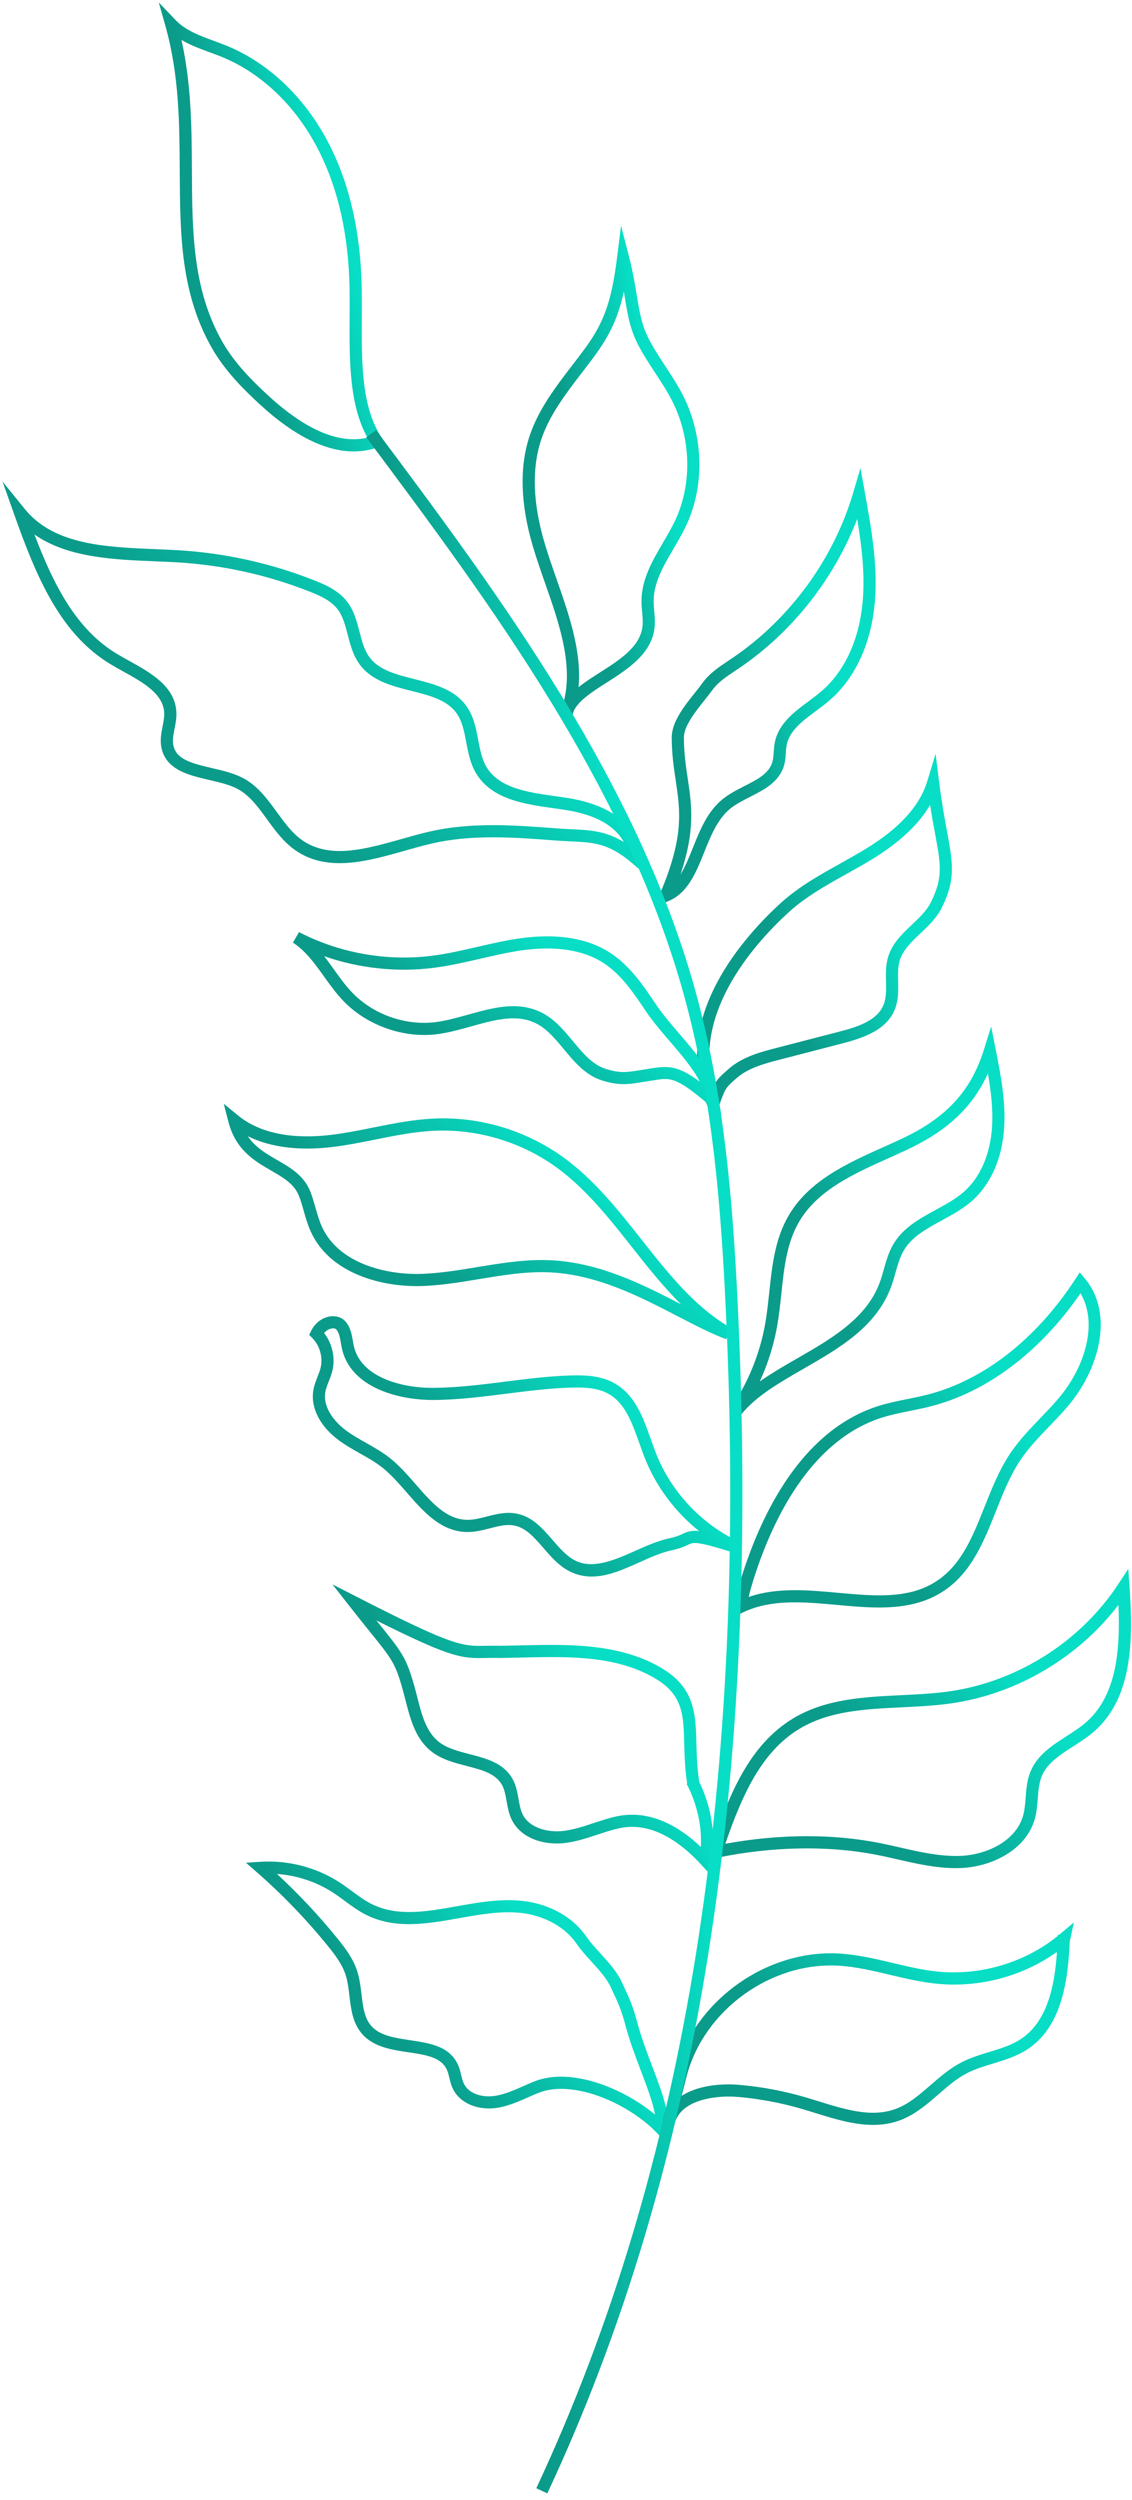 <svg width="640" height="1413" viewBox="0 0 640 1413" fill="none" xmlns="http://www.w3.org/2000/svg">
<path d="M323.229 405.275L316.645 403.34C316.947 401.898 317.425 400.456 318.08 399.073C324.745 377.004 316.344 352.978 308.208 329.74C305.839 322.95 303.382 315.932 301.337 309.076C294.172 284.977 293.554 263.798 299.52 246.128C304.537 231.239 314.174 218.674 323.509 206.514C325.973 203.299 328.438 200.092 330.814 196.855C341.591 182.084 345.806 170.078 348.881 145.501L351.124 127.559L355.627 145.067C357.892 153.887 359.047 160.949 360.062 167.18C361.703 177.214 362.887 184.467 367.654 193.214C370.207 197.9 373.216 202.498 376.129 206.941C379.674 212.348 383.353 217.946 386.347 223.919C397.778 246.628 398.44 274.553 388.075 296.791C385.942 301.359 383.338 305.795 380.837 310.084C375.055 319.956 369.604 329.276 369.552 339.715C369.545 341.635 369.714 343.548 369.89 345.453C370.17 348.572 370.457 351.794 370.045 355.112C368.191 369.751 354.847 378.262 343.062 385.78C335.051 390.886 327.481 395.719 324.487 401.596C324.127 402.832 323.7 404.053 323.229 405.275ZM352.706 164.767C349.528 179.384 344.842 189.315 336.375 200.909C333.97 204.204 331.468 207.456 328.975 210.707C319.985 222.411 310.694 234.512 306.045 248.327C300.55 264.622 301.19 284.395 307.943 307.112C309.936 313.806 312.364 320.75 314.711 327.467C321.736 347.557 328.953 368.199 327.099 388.436C330.747 385.493 335.007 382.772 339.376 379.991C350.396 372.966 361.791 365.705 363.233 354.258C363.557 351.676 363.314 348.955 363.056 346.071C362.865 343.945 362.674 341.819 362.689 339.686C362.74 327.408 368.934 316.837 374.907 306.619C377.342 302.463 379.858 298.166 381.852 293.9C391.349 273.515 390.716 247.893 380.211 227.016C377.387 221.396 373.833 215.967 370.383 210.722C367.397 206.154 364.307 201.438 361.629 196.509C356.289 186.74 354.964 178.597 353.28 168.291C353.103 167.15 352.912 165.981 352.706 164.767Z" fill="url(#paint0_linear_1_32)"/>
<path d="M370.008 512.559L373.26 504.894C386.795 473.041 384.589 458.321 382.043 441.284C380.947 433.957 379.807 426.372 379.777 416.942C379.748 408.092 386.744 399.286 392.923 391.526C394.468 389.584 395.932 387.737 397.153 386.052C401.074 380.624 406.547 376.982 411.836 373.451L413.933 372.046C446.374 350.146 471.32 316.072 482.369 278.532L486.481 264.585L489.056 278.893C492.631 298.748 496.331 319.279 494.639 339.892C492.704 363.454 483.59 383.345 468.973 395.895C466.567 397.97 463.926 399.934 461.293 401.891C453.635 407.592 446.404 412.977 444.793 421.054C444.491 422.562 444.395 424.099 444.292 425.637C444.138 427.932 443.983 430.293 443.277 432.692C440.548 442.034 432.125 446.323 423.989 450.464C420.112 452.443 416.103 454.488 412.969 457.004C405.686 462.875 401.832 472.497 398.102 481.81C393.556 493.168 388.848 504.909 377.718 509.433L370.008 512.559ZM484.62 293.341C471.614 327.231 447.787 357.488 417.795 377.732L415.662 379.16C410.659 382.492 405.937 385.648 402.737 390.062C401.464 391.827 399.934 393.755 398.308 395.792C393.107 402.332 386.634 410.468 386.656 416.905C386.685 425.835 387.781 433.17 388.848 440.261C391.069 455.128 393.188 469.297 384.692 494.315C387.406 490.005 389.532 484.701 391.717 479.25C395.777 469.113 399.971 458.637 408.658 451.634C412.344 448.677 416.677 446.463 420.863 444.329C428.02 440.688 434.781 437.238 436.671 430.757C437.157 429.072 437.289 427.182 437.429 425.166C437.554 423.327 437.686 421.488 438.054 419.686C440.173 409.026 448.824 402.589 457.188 396.366C459.697 394.498 462.205 392.636 464.493 390.665C477.734 379.292 486.01 361.063 487.79 339.318C489.041 324.053 487.158 308.561 484.62 293.341Z" fill="url(#paint1_linear_1_32)"/>
<path d="M403.59 633.335L400.096 625.383C378.13 575.264 421.915 528.088 441.755 510.139C451.781 501.091 463.64 494.47 475.108 488.085C479.853 485.436 484.591 482.788 489.21 479.978C508.521 468.201 519.989 455.629 524.263 441.534L528.964 426.063L530.965 442.108C532.414 453.694 534.069 462.646 535.401 469.848C538.74 487.96 540.425 497.045 532.466 513.045C529.56 518.9 524.859 523.351 520.313 527.654C515.266 532.421 510.507 536.938 508.712 542.838C507.616 546.472 507.697 550.488 507.792 554.74C507.903 559.985 508.02 565.407 505.887 570.615C501.311 581.907 488.96 586.497 476.3 589.771L440.982 598.922C432.648 601.07 423.202 603.513 416.559 609.317C410.122 614.952 410.122 614.952 406.503 625.14L403.59 633.335ZM525.837 454.974C519.342 466.133 508.432 476.315 492.793 485.848C488.1 488.71 483.281 491.402 478.463 494.087C467.333 500.296 455.82 506.711 446.374 515.244C428.785 531.149 391.246 571.226 403.355 614.143C405.201 610.214 407.055 608.486 412.028 604.145C419.899 597.26 430.183 594.612 439.254 592.272L474.571 583.121C484.752 580.495 495.905 576.942 499.517 568.033C501.113 564.134 501.017 559.647 500.914 554.902C500.811 550.297 500.708 545.538 502.128 540.859C504.445 533.201 510.11 527.838 515.583 522.667C519.886 518.591 523.947 514.751 526.301 509.992C533.245 496.044 531.899 488.739 528.64 471.099C527.794 466.509 526.816 461.212 525.837 454.974Z" fill="url(#paint2_linear_1_32)"/>
<path d="M418.972 799.625L413.447 795.535C423.04 781.374 429.683 764.991 432.64 748.145C433.648 742.407 434.288 736.375 434.906 730.549C436.465 715.763 438.084 700.484 445.786 687.242C457.372 667.277 479.029 657.567 499.95 648.173C503.128 646.753 506.277 645.333 509.374 643.892C534.915 632.004 548.958 616.82 556.336 593.14L560.368 580.215L562.994 593.493C565.664 607.014 568.702 622.33 567.724 637.477C566.628 654.676 560.213 669.308 549.664 678.687C544.471 683.292 538.313 686.654 532.355 689.898C523.733 694.599 515.59 699.035 511.029 706.722C508.807 710.474 507.593 714.784 506.306 719.353C505.541 722.089 504.754 724.833 503.761 727.489C495.353 750.073 474.49 762.078 454.297 773.687C440.46 781.653 427.395 789.172 418.972 799.625ZM558.521 606.779C549.767 626.045 535.378 639.382 512.279 650.137C509.153 651.594 505.975 653.028 502.768 654.463C482.832 663.408 462.212 672.655 451.73 690.707C444.77 702.676 443.292 716.572 441.747 731.277C441.114 737.229 440.467 743.371 439.422 749.344C437.517 760.18 434.17 770.84 429.55 780.896C436.259 776.144 443.63 771.899 450.876 767.735C470.003 756.738 489.776 745.357 497.317 725.091C498.244 722.612 498.965 720.044 499.685 717.492C501.032 712.703 502.429 707.752 505.107 703.22C510.632 693.907 519.996 688.809 529.052 683.866C534.672 680.806 540.484 677.635 545.089 673.552C554.269 665.394 559.875 652.432 560.861 637.05C561.515 626.972 560.235 616.614 558.521 606.779Z" fill="url(#paint3_linear_1_32)"/>
<path d="M413.992 914.303L415.183 907.689C416.92 898.045 419.994 888.982 421.157 885.576C432.714 851.347 455.231 807.791 496.794 794.674C502.179 792.99 507.711 791.871 513.067 790.797C516.774 790.047 520.482 789.304 524.145 788.37C555.91 780.329 585.659 757.157 607.919 723.105L610.472 719.206L613.444 722.796C630.091 742.878 621.241 774.157 603.895 794.674C600.482 798.705 596.796 802.538 593.236 806.253C587.196 812.535 581.48 818.479 576.853 825.387C571.086 834.016 566.996 844.3 563.045 854.246C556.351 871.084 549.422 888.504 534.017 898.98C524.322 905.578 512.574 908.646 497.067 908.646C489.247 908.646 481.118 907.903 473.254 907.182C465.427 906.461 457.32 905.725 449.567 905.725C437.539 905.725 428.167 907.528 420.061 911.412L413.992 914.303ZM610.876 731.035C587.998 764.256 557.955 786.906 525.837 795.02C522.071 795.991 518.245 796.756 514.42 797.528C509.249 798.573 503.893 799.647 498.854 801.229C460.05 813.477 438.724 855.055 427.667 887.776C426.814 890.299 424.872 896.015 423.268 902.672C430.823 900.068 439.349 898.84 449.552 898.84C457.622 898.84 465.883 899.605 473.872 900.333C481.582 901.039 489.548 901.768 497.052 901.768C511.308 901.768 521.512 899.156 530.141 893.286C543.794 883.995 550.04 868.311 556.645 851.7C560.736 841.431 564.958 830.794 571.137 821.554C576.103 814.146 582.29 807.71 588.263 801.486C591.801 797.801 595.347 794.115 598.635 790.231C613.024 773.216 621.153 748.271 610.876 731.035Z" fill="url(#paint4_linear_1_32)"/>
<path d="M540.3 1055.96C529.059 1055.96 518.01 1053.43 507.329 1050.99C503.268 1050.06 499.215 1049.14 495.154 1048.35C467.855 1043.07 436.414 1043.71 405.583 1050.06L399.713 1051.27L401.633 1045.6C411.924 1015.11 423.26 986.475 448.471 971.299C466.847 960.257 488.511 959.206 509.462 958.198C518.473 957.756 527.786 957.315 536.621 956.057C575.191 950.584 610.964 927.882 632.305 895.331L637.896 886.812L638.617 896.971C640.853 928.537 639.934 960.324 618.24 978.987C614.665 982.062 610.626 984.658 606.727 987.16C599.172 992.015 592.029 996.598 588.984 1003.99C587.424 1007.79 587.093 1012.03 586.74 1016.53C586.446 1020.33 586.137 1024.26 585.055 1028.13C579.994 1046.07 560.206 1055.08 543.948 1055.87C542.735 1055.93 541.513 1055.96 540.3 1055.96ZM456.305 1037.9C470.275 1037.9 483.781 1039.15 496.456 1041.6C500.598 1042.4 504.732 1043.35 508.866 1044.29C520.261 1046.9 532.009 1049.57 543.617 1049C557.499 1048.33 574.308 1040.93 578.435 1026.27C579.332 1023.06 579.597 1019.62 579.884 1016C580.259 1011.17 580.649 1006.17 582.613 1001.38C586.483 991.985 594.884 986.593 602.998 981.37C606.705 978.994 610.538 976.53 613.752 973.771C631.018 958.911 633.482 933.598 632.32 907.196C609.545 937.019 574.815 957.58 537.592 962.862C528.434 964.164 518.959 964.62 509.793 965.061C488.769 966.084 468.906 967.047 452.016 977.192C430.293 990.264 419.45 1015.09 410.063 1042.18C425.585 1039.35 441.107 1037.9 456.305 1037.9Z" fill="url(#paint5_linear_1_32)"/>
<path d="M375.945 1210.49L371.355 1205.61C359.989 1193.54 337.155 1180.73 317.205 1180.73C312.585 1180.73 308.399 1181.45 304.78 1182.86C302.691 1183.68 300.616 1184.6 298.542 1185.52C292.944 1187.98 287.162 1190.54 280.82 1191.5C279.423 1191.7 277.988 1191.81 276.554 1191.81C267.108 1191.81 259.207 1187.47 255.949 1180.5C255.014 1178.49 254.529 1176.47 254.051 1174.52C253.683 1172.99 253.33 1171.46 252.705 1170.04C249.505 1162.83 240.898 1161.54 230.915 1160.05C221.381 1158.63 211.524 1157.14 205.013 1150.01C199.423 1143.87 198.474 1135.88 197.554 1128.14C197.054 1123.88 196.568 1119.87 195.369 1116.2C193.42 1110.22 189.352 1104.89 185.343 1099.94C173.197 1084.95 159.735 1070.97 145.332 1058.39L139.049 1052.9L147.377 1052.37C163.06 1051.37 179.171 1055.63 192.221 1064.17C194.538 1065.68 196.789 1067.34 199.04 1069C202.74 1071.74 206.242 1074.32 210.104 1076.24C216.18 1079.29 223.103 1080.77 231.261 1080.77C239.934 1080.77 248.85 1079.18 258.281 1077.51C270.492 1075.33 283.241 1073.08 295.562 1074.5C310.783 1076.24 323.899 1083.6 331.542 1094.7C333.779 1097.93 336.574 1101 339.524 1104.24C344.048 1109.21 348.734 1114.34 351.566 1120.43L352.052 1121.48C356.156 1130.24 357.687 1133.53 360.357 1143.44C362.659 1151.99 365.859 1160.4 368.942 1168.53C374.334 1182.72 378.983 1194.98 377.24 1203.93L375.945 1210.49ZM317.205 1173.84C335.941 1173.84 356.907 1184.07 370.31 1195.23C369.17 1188.48 365.904 1179.89 362.505 1170.95C359.356 1162.66 356.105 1154.09 353.714 1145.21C351.198 1135.86 349.845 1132.97 345.821 1124.37L345.328 1123.32C342.937 1118.18 338.81 1113.65 334.448 1108.86C331.469 1105.59 328.386 1102.21 325.885 1098.59C319.463 1089.26 307.84 1082.81 294.783 1081.31C283.299 1079.99 271.22 1082.17 259.48 1084.26C250.167 1085.92 240.544 1087.62 231.261 1087.62C222.007 1087.62 214.076 1085.91 207.022 1082.37C202.63 1080.18 198.724 1077.3 194.95 1074.51C192.817 1072.93 190.683 1071.35 188.462 1069.91C179.075 1063.76 167.908 1060.05 156.601 1059.25C168.761 1070.47 180.208 1082.67 190.691 1095.6C195.104 1101.04 199.607 1106.96 201.909 1114.05C203.322 1118.36 203.866 1122.91 204.388 1127.32C205.212 1134.28 205.992 1140.86 210.089 1145.36C214.959 1150.7 223.206 1151.93 231.938 1153.23C242.913 1154.88 254.264 1156.57 258.994 1167.24C259.833 1169.14 260.296 1171.05 260.738 1172.9C261.15 1174.6 261.532 1176.2 262.172 1177.59C265.225 1184.12 273.626 1185.63 279.79 1184.69C285.227 1183.88 290.347 1181.62 295.768 1179.23C297.924 1178.27 300.079 1177.32 302.257 1176.46C306.693 1174.72 311.724 1173.84 317.205 1173.84Z" fill="url(#paint6_linear_1_32)"/>
<path d="M493.58 1201.1C482.619 1201.1 471.592 1197.68 460.925 1194.37C458.505 1193.61 456.092 1192.86 453.694 1192.17C442.196 1188.77 430.249 1186.49 418.207 1185.37C416.184 1185.18 414.073 1185.07 411.947 1185.07C405.723 1185.07 385.14 1186.18 381.374 1200.4L374.613 1199.08L374.716 1198.67L381.661 1171.44C392.268 1131.44 432.964 1101.72 474.718 1104.24C484.973 1104.88 495.007 1107.25 504.702 1109.56C513.133 1111.55 521.85 1113.63 530.479 1114.47C554.556 1116.79 579.627 1109.24 598.017 1094.3L598.076 1093.61L598.819 1093.65C598.922 1093.56 599.018 1093.48 599.121 1093.4L607.125 1086.66L604.807 1097.61C603.755 1120.86 599.908 1146 580.686 1158.5C574.654 1162.39 567.879 1164.46 561.324 1166.45C556.079 1168.05 551.113 1169.56 546.56 1171.93C540.844 1174.91 535.893 1179.2 530.663 1183.75C524.042 1189.5 517.186 1195.45 508.565 1198.59C503.901 1200.28 499.001 1201.1 493.58 1201.1ZM411.947 1178.2C414.293 1178.2 416.611 1178.32 418.847 1178.53C431.331 1179.68 443.719 1182.05 455.643 1185.57C458.056 1186.28 460.506 1187.04 462.963 1187.8C473.136 1190.97 483.656 1194.23 493.58 1194.23C498.192 1194.23 502.319 1193.54 506.211 1192.13C513.64 1189.44 519.709 1184.15 526.146 1178.57C531.45 1173.96 536.938 1169.2 543.382 1165.84C548.502 1163.17 553.997 1161.5 559.323 1159.87C565.701 1157.93 571.726 1156.1 576.942 1152.72C591.926 1142.99 596.171 1123.24 597.569 1103.71L597.333 1103.9L597.363 1103.44C578.126 1117.11 553.902 1123.66 529.824 1121.31C520.739 1120.43 511.787 1118.3 503.128 1116.25C493.712 1114.01 483.972 1111.71 474.306 1111.11C435.781 1108.8 398.124 1136.25 388.325 1173.16L385.398 1184.66C391.952 1180.49 401.052 1178.2 411.947 1178.2Z" fill="url(#paint7_linear_1_32)"/>
<path d="M401.104 1059.08L396.329 1053.87C387.45 1044.19 373.495 1032.63 357.429 1032.63C354.979 1032.63 352.5 1032.89 350.073 1033.42C345.924 1034.33 341.915 1035.65 337.663 1037.06C331.976 1038.94 326.091 1040.88 319.897 1041.69C318.242 1041.91 316.55 1042.02 314.843 1042.02C303.125 1042.02 293.635 1037.1 289.457 1028.87C287.691 1025.38 287.036 1021.68 286.411 1018.12C285.815 1014.75 285.264 1011.56 283.807 1008.93C280.232 1002.45 272.294 1000.4 263.886 998.224C257.052 996.458 249.975 994.634 244.274 990.308C234.895 983.187 231.989 971.763 229.172 960.728C228.583 958.426 228.002 956.145 227.362 953.924C223.345 939.984 221.448 937.637 209.111 922.314C205.977 918.43 202.211 913.751 197.606 907.881L187.932 895.551L201.88 902.694C251.241 927.956 260.002 930.332 270.889 930.332L274.472 930.288C276.929 930.236 279.673 930.185 283.005 930.281C286.661 930.229 290.494 930.133 294.334 930.053C300.079 929.92 305.861 929.78 311.629 929.78C331.307 929.78 354.023 931.288 373.348 942.47C392.909 953.762 393.299 968.57 393.74 985.703C393.916 992.471 394.1 999.459 395.344 1007.23C399.507 1015.79 405.547 1032.29 402.259 1052.12L401.104 1059.08ZM357.429 1025.76C370.347 1025.76 383.647 1032.02 396.234 1043.97C397.021 1028.96 392.335 1016.7 389.172 1010.28L388.23 1008.37L388.473 1007.86C387.215 999.813 387.031 992.427 386.854 985.887C386.413 968.975 386.119 957.801 369.891 948.429C352.015 938.093 331.322 936.666 311.614 936.666C305.905 936.666 300.168 936.798 294.474 936.931C290.612 937.026 286.75 937.107 282.939 937.159C279.386 937.07 276.966 937.122 274.582 937.166L270.867 937.218C259.767 937.218 251.483 935.334 212.804 915.958C213.37 916.664 213.915 917.348 214.452 917.996C226.957 933.517 229.569 936.754 233.961 952.018C234.623 954.314 235.226 956.66 235.829 959.029C238.463 969.379 240.956 979.163 248.416 984.828C253.028 988.322 259.413 989.97 265.6 991.566C275.038 994.008 284.808 996.532 289.825 1005.61C291.825 1009.25 292.51 1013.15 293.179 1016.92C293.738 1020.15 294.275 1023.18 295.585 1025.75C299.101 1032.67 307.833 1035.14 314.836 1035.14C316.234 1035.14 317.631 1035.05 318.992 1034.87C324.539 1034.14 329.858 1032.39 335.485 1030.53C339.715 1029.13 344.092 1027.68 348.594 1026.69C351.515 1026.07 354.487 1025.76 357.429 1025.76Z" fill="url(#paint8_linear_1_32)"/>
<path d="M334.543 891.152C330.475 891.152 326.591 890.321 323.009 888.666C316.454 885.672 311.739 880.213 307.178 874.939C302.117 869.083 297.328 863.559 290.729 862.308C286.249 861.44 281.828 862.639 276.98 863.875C272.949 864.912 268.785 865.972 264.408 865.972C249.416 865.95 239.536 854.621 229.988 843.667C225.64 838.687 221.153 833.538 216.32 829.668C212.465 826.586 208.162 824.158 203.601 821.584C199.518 819.281 195.303 816.905 191.389 813.992C180.73 806.054 175.426 795.447 177.192 785.626C177.655 782.978 178.597 780.565 179.516 778.233C180.156 776.607 180.811 774.989 181.223 773.297C182.694 767.316 180.848 760.629 176.515 756.274L174.793 754.538L175.867 752.346C178.339 747.27 183.224 743.982 188.307 743.982C191.102 743.982 193.567 745.012 195.229 746.88C198.157 750.132 198.871 754.295 199.503 757.959C199.687 759.033 199.871 760.107 200.114 761.151C204.211 778.38 226.619 784.493 244.553 784.493C258.501 784.397 272.257 782.661 285.55 780.969C297.644 779.439 310.142 777.85 322.582 777.475C323.803 777.438 325.032 777.409 326.267 777.409C332.373 777.409 340.281 777.909 347.299 781.83C359.062 788.407 363.593 801.199 367.978 813.58C368.964 816.368 369.949 819.134 371.001 821.804C379.593 843.366 396.55 861.418 417.523 871.342L415.014 877.727C402.575 873.784 396.153 872.173 392.842 872.173C391.187 872.173 390.363 872.556 388.723 873.313C386.979 874.13 384.581 875.248 380.439 876.123C374.135 877.418 367.632 880.339 361.35 883.171C352.625 887.084 343.584 891.152 334.543 891.152ZM287.625 855.143C289.081 855.143 290.538 855.268 292.009 855.548C300.962 857.24 306.759 863.956 312.379 870.437C316.645 875.373 320.684 880.037 325.878 882.413C335.227 886.709 346.622 882.251 358.54 876.881C365.16 873.909 372.009 870.827 379.042 869.37C382.404 868.664 384.221 867.818 385.832 867.068C388.252 865.95 390.51 864.92 395.218 865.42C381.734 854.636 371.009 840.386 364.616 824.32C363.527 821.576 362.512 818.722 361.497 815.86C357.355 804.164 353.442 793.129 343.945 787.818C339.553 785.368 334.102 784.28 326.267 784.28C325.105 784.28 323.95 784.302 322.795 784.339C310.679 784.706 298.343 786.266 286.418 787.781C272.912 789.488 258.95 791.261 245.032 791.349C224.103 791.349 198.444 783.846 193.412 762.711C193.133 761.527 192.927 760.32 192.713 759.106C192.199 756.09 191.706 753.243 190.109 751.456C189.072 750.294 185.512 750.75 183.224 753.494C187.873 759.445 189.705 767.581 187.895 774.945C187.395 776.931 186.652 778.836 185.902 780.741C185.07 782.838 184.283 784.824 183.945 786.803C182.415 795.307 188.896 803.561 195.472 808.46C199.033 811.116 202.88 813.278 206.955 815.581C211.553 818.178 216.305 820.855 220.594 824.283C225.92 828.55 230.606 833.928 235.152 839.136C244.09 849.391 252.528 859.064 264.401 859.086C267.91 859.086 271.478 858.167 275.266 857.203C279.239 856.195 283.358 855.143 287.625 855.143Z" fill="url(#paint9_linear_1_32)"/>
<path d="M410.534 756.98C402.126 753.861 392.975 749.116 383.287 744.085C362.086 733.094 338.075 720.633 311.408 719.228C297.931 718.514 284.234 720.802 270.948 723.001C260.973 724.657 250.659 726.356 240.331 726.856C238.772 726.937 237.19 726.974 235.601 726.974C213.392 726.974 186.012 718.889 175.721 696.202C173.992 692.407 172.859 688.449 171.77 684.624C170.968 681.791 170.167 678.959 169.115 676.208C166.43 669.271 160.375 665.769 153.372 661.723C143.949 656.28 133.267 650.1 129.133 634.086L126.507 623.904L134.643 630.562C146.729 640.464 164.936 644.186 187.344 641.464C195.23 640.5 203.241 638.897 210.987 637.337C221.999 635.13 233.379 632.85 244.914 632.283C271.066 630.981 297.328 638.897 318.374 654.08C335.882 666.704 349.492 683.947 362.659 700.609C378.181 720.28 392.85 738.847 413.44 750.757L410.534 756.98ZM306.288 712.224C308.112 712.224 309.937 712.269 311.768 712.364C339.311 713.813 363.579 726.128 385.052 737.258C374.937 727.276 366.014 715.976 357.275 704.905C344.401 688.603 331.086 671.743 314.365 659.686C294.569 645.407 269.837 637.999 245.245 639.176C234.233 639.706 223.103 641.942 212.34 644.105C204.476 645.687 196.333 647.32 188.175 648.305C169.151 650.623 152.732 648.541 140.094 642.229C144.353 648.57 150.459 652.109 156.822 655.779C164.274 660.083 171.976 664.533 175.537 673.744C176.67 676.679 177.53 679.717 178.398 682.748C179.472 686.499 180.473 690.038 181.988 693.355C190.934 713.078 215.555 720.103 235.608 720.103C237.08 720.103 238.544 720.066 240.008 719.993C249.939 719.515 260.053 717.837 269.837 716.219C281.703 714.262 293.981 712.224 306.288 712.224Z" fill="url(#paint10_linear_1_32)"/>
<path d="M407.849 630.547L400.647 624.353C381.308 607.706 378.343 609.339 369.162 610.707L367.978 610.884C366.051 611.171 364.351 611.458 362.792 611.715C354.7 613.083 349.411 613.554 340.487 610.759C331.034 607.816 324.804 600.313 318.786 593.074C313.857 587.13 309.201 581.532 303.007 578.435C299.204 576.537 295.018 575.61 290.214 575.61C282.703 575.61 274.817 577.817 266.468 580.149C260.208 581.9 253.742 583.709 247.312 584.548C228.274 587.027 207.522 579.715 194.185 565.848C190.051 561.545 186.549 556.66 183.158 551.93C177.817 544.478 172.763 537.438 165.605 532.818L169.056 526.875C191.89 538.726 218.821 543.522 244.362 540.226C252.918 539.145 261.547 537.144 269.896 535.217C277.657 533.429 285.683 531.575 293.76 530.413C314.637 527.441 332.035 530.185 344.886 538.527C356.252 545.898 363.932 557.389 370.707 567.526C374.481 573.161 379.329 578.803 384.015 584.261C393.85 595.715 404.017 607.551 406.275 621.175L407.849 630.547ZM375.879 603.123C381.925 603.123 387.428 605.308 395.733 611.502C391.754 603.836 385.412 596.436 378.806 588.749C373.988 583.136 369.008 577.332 364.999 571.366C358.591 561.766 351.331 550.908 341.157 544.302C329.732 536.894 313.909 534.496 294.746 537.225C286.955 538.35 279.069 540.167 271.448 541.933C262.944 543.904 254.131 545.927 245.245 547.06C224.574 549.701 202.954 547.377 183.253 540.476C185.166 542.919 186.968 545.435 188.748 547.921C191.993 552.453 195.347 557.131 199.143 561.081C210.987 573.403 229.201 579.95 246.422 577.729C252.359 576.956 258.582 575.213 264.614 573.528C273.045 571.174 281.747 568.739 290.207 568.739C296.107 568.739 301.3 569.902 306.074 572.285C313.563 576.029 318.896 582.459 324.061 588.682C329.696 595.458 335.007 601.858 342.525 604.197C350.286 606.624 353.994 606.227 361.644 604.94C363.24 604.675 364.991 604.381 366.97 604.086L368.147 603.91C370.957 603.483 373.37 603.123 375.879 603.123Z" fill="url(#paint11_linear_1_32)"/>
<path d="M364.999 494.396L357.495 487.967C344.232 476.601 335.676 476.197 322.722 475.594C320.11 475.469 317.359 475.343 314.409 475.108C302.735 474.218 290.656 473.291 278.687 473.291C265.828 473.291 254.713 474.394 244.716 476.675C239.537 477.852 234.233 479.353 228.885 480.868C216.666 484.333 204.028 487.908 192.052 487.908C182.113 487.908 173.83 485.458 166.702 480.412C160.184 475.8 155.498 469.348 150.967 463.11C145.788 455.974 140.896 449.243 133.723 445.646C129.273 443.41 123.601 442.1 118.128 440.835C106.77 438.201 93.896 435.222 91.277 422.68C90.387 418.45 91.167 414.455 91.925 410.593C92.447 407.937 92.947 405.422 92.844 403.031C92.41 392.151 80.832 385.721 69.628 379.52C67.215 378.174 64.831 376.857 62.588 375.511C33.883 358.275 20.443 325.731 8.129 291.075L1.42 272.184L14.043 287.757C30.485 308.039 59.66 309.245 87.879 310.415C92.256 310.591 96.589 310.775 100.819 311.018C127.287 312.614 153.144 318.338 177.692 328.048C184.055 330.556 191.265 333.742 196.09 339.877C200.122 345.004 201.718 351.161 203.255 357.12C204.624 362.395 205.911 367.382 208.765 371.325C214.172 378.792 223.941 381.256 234.277 383.853C245.407 386.663 256.92 389.561 263.746 399.183C267.844 404.929 269.124 411.704 270.36 418.258C271.397 423.724 272.368 428.888 274.869 433.229C281.975 445.572 298.417 447.86 314.314 450.089L319.596 450.847C345.188 454.643 359.415 465.714 363.108 484.693L364.999 494.396ZM19.494 302.139C30.212 330.38 42.976 355.715 66.133 369.618C68.311 370.928 70.621 372.208 72.975 373.51C85.238 380.307 99.141 388.017 99.73 402.759C99.862 405.966 99.266 408.997 98.685 411.925C98.031 415.257 97.413 418.413 98.016 421.275C99.627 428.962 107.277 431.257 119.688 434.133C125.558 435.494 131.627 436.899 136.813 439.496C145.486 443.851 151.099 451.59 156.543 459.064C160.942 465.118 165.091 470.841 170.682 474.792C176.611 478.985 183.599 481.03 192.059 481.03C203.079 481.03 215.246 477.58 227.024 474.247C232.482 472.703 237.904 471.165 243.193 469.966C253.705 467.568 265.321 466.413 278.694 466.413C290.921 466.413 303.132 467.347 314.946 468.252C317.823 468.473 320.5 468.605 323.053 468.715C333.484 469.201 342.209 469.613 352.714 475.947C347.071 466.126 335.963 460.219 318.58 457.652L313.357 456.901C296.644 454.569 277.687 451.914 268.911 436.664C265.828 431.309 264.695 425.328 263.599 419.538C262.444 413.455 261.356 407.702 258.134 403.171C252.771 395.616 242.965 393.144 232.585 390.525C221.514 387.73 210.06 384.853 203.189 375.349C199.577 370.347 198.062 364.498 196.598 358.841C195.171 353.332 193.817 348.123 190.676 344.129C186.917 339.347 180.701 336.618 175.169 334.448C151.29 325.002 126.146 319.426 100.414 317.881C96.221 317.639 91.932 317.455 87.599 317.278C64.191 316.322 38.202 315.248 19.494 302.139Z" fill="url(#paint12_linear_1_32)"/>
<path d="M200.004 255.169C184.004 255.169 166.231 246.312 147.185 228.84C137.798 220.219 127.205 209.677 119.871 196.863C101.981 165.613 101.804 132.031 101.62 96.478C101.473 69.907 101.333 42.417 93.521 14.691L89.769 1.39L99.31 11.38C104.872 17.199 112.706 20.083 121.004 23.128C123.476 24.04 125.947 24.953 128.36 25.938C152.732 36.017 173.462 56.202 186.733 82.773C197.929 105.181 203.91 131.987 204.498 162.442C204.616 168.121 204.587 173.933 204.55 179.766C204.425 204.601 204.285 230.29 215.878 247.481L218.328 251.108L214.223 252.623C209.707 254.308 204.918 255.169 200.004 255.169ZM102.598 22.569C108.241 47.801 108.366 72.482 108.498 96.441C108.682 131.06 108.859 163.759 125.844 193.434C132.715 205.433 142.845 215.496 151.842 223.765C172.866 243.053 191.676 251.123 207.764 247.4C197.414 228.782 197.539 203.873 197.672 179.737C197.701 173.955 197.738 168.21 197.62 162.582C197.054 133.149 191.323 107.336 180.583 85.848C168.055 60.756 148.575 41.74 125.741 32.302C123.424 31.345 121.026 30.47 118.628 29.587C113.192 27.586 107.63 25.549 102.598 22.569Z" fill="url(#paint13_linear_1_32)"/>
<path d="M309.436 1409.37L303.206 1406.46C388.23 1224.75 423.224 1005.9 410.211 737.39C407.562 682.424 403.009 623.706 387.833 566.724C355.73 446.323 276.752 340.539 207.081 247.202L212.59 243.082C282.637 336.912 362.034 443.263 394.483 564.951C409.828 622.551 414.411 681.71 417.081 737.059C430.161 1006.71 394.946 1226.62 309.436 1409.37Z" fill="url(#paint14_linear_1_32)"/>
<defs>
<linearGradient id="paint0_linear_1_32" x1="349.629" y1="405.275" x2="399.772" y2="396.186" gradientUnits="userSpaceOnUse">
<stop stop-color="#0B9B8A"/>
<stop offset="1" stop-color="#08DEC5"/>
</linearGradient>
<linearGradient id="paint1_linear_1_32" x1="437.781" y1="512.559" x2="498.655" y2="497.099" gradientUnits="userSpaceOnUse">
<stop stop-color="#0B9B8A"/>
<stop offset="1" stop-color="#08DEC5"/>
</linearGradient>
<linearGradient id="paint2_linear_1_32" x1="472.177" y1="633.335" x2="538.694" y2="610.045" gradientUnits="userSpaceOnUse">
<stop stop-color="#0B9B8A"/>
<stop offset="1" stop-color="#08DEC5"/>
</linearGradient>
<linearGradient id="paint3_linear_1_32" x1="497.16" y1="799.625" x2="568.262" y2="774.415" gradientUnits="userSpaceOnUse">
<stop stop-color="#0B9B8A"/>
<stop offset="1" stop-color="#08DEC5"/>
</linearGradient>
<linearGradient id="paint4_linear_1_32" x1="526.891" y1="914.303" x2="610.625" y2="869.274" gradientUnits="userSpaceOnUse">
<stop stop-color="#0B9B8A"/>
<stop offset="1" stop-color="#08DEC5"/>
</linearGradient>
<linearGradient id="paint5_linear_1_32" x1="529.637" y1="1055.96" x2="611.934" y2="997.222" gradientUnits="userSpaceOnUse">
<stop stop-color="#0B9B8A"/>
<stop offset="1" stop-color="#08DEC5"/>
</linearGradient>
<linearGradient id="paint6_linear_1_32" x1="268.339" y1="1210.49" x2="346.761" y2="1150.96" gradientUnits="userSpaceOnUse">
<stop stop-color="#0B9B8A"/>
<stop offset="1" stop-color="#08DEC5"/>
</linearGradient>
<linearGradient id="paint7_linear_1_32" x1="500.623" y1="1201.1" x2="559.483" y2="1140.88" gradientUnits="userSpaceOnUse">
<stop stop-color="#0B9B8A"/>
<stop offset="1" stop-color="#08DEC5"/>
</linearGradient>
<linearGradient id="paint8_linear_1_32" x1="304.598" y1="1059.08" x2="382.088" y2="1007.71" gradientUnits="userSpaceOnUse">
<stop stop-color="#0B9B8A"/>
<stop offset="1" stop-color="#08DEC5"/>
</linearGradient>
<linearGradient id="paint9_linear_1_32" x1="306.341" y1="891.152" x2="380.768" y2="829.331" gradientUnits="userSpaceOnUse">
<stop stop-color="#0B9B8A"/>
<stop offset="1" stop-color="#08DEC5"/>
</linearGradient>
<linearGradient id="paint10_linear_1_32" x1="282.011" y1="756.98" x2="350.24" y2="682.89" gradientUnits="userSpaceOnUse">
<stop stop-color="#0B9B8A"/>
<stop offset="1" stop-color="#08DEC5"/>
</linearGradient>
<linearGradient id="paint11_linear_1_32" x1="296.89" y1="630.547" x2="349.525" y2="568.607" gradientUnits="userSpaceOnUse">
<stop stop-color="#0B9B8A"/>
<stop offset="1" stop-color="#08DEC5"/>
</linearGradient>
<linearGradient id="paint12_linear_1_32" x1="198.462" y1="494.396" x2="310.671" y2="401.934" gradientUnits="userSpaceOnUse">
<stop stop-color="#0B9B8A"/>
<stop offset="1" stop-color="#08DEC5"/>
</linearGradient>
<linearGradient id="paint13_linear_1_32" x1="159.442" y1="255.169" x2="221.988" y2="239.212" gradientUnits="userSpaceOnUse">
<stop stop-color="#0B9B8A"/>
<stop offset="1" stop-color="#08DEC5"/>
</linearGradient>
<linearGradient id="paint14_linear_1_32" x1="322.328" y1="1409.37" x2="431.599" y2="1399.33" gradientUnits="userSpaceOnUse">
<stop stop-color="#0B9B8A"/>
<stop offset="1" stop-color="#08DEC5"/>
</linearGradient>
</defs>
</svg>

